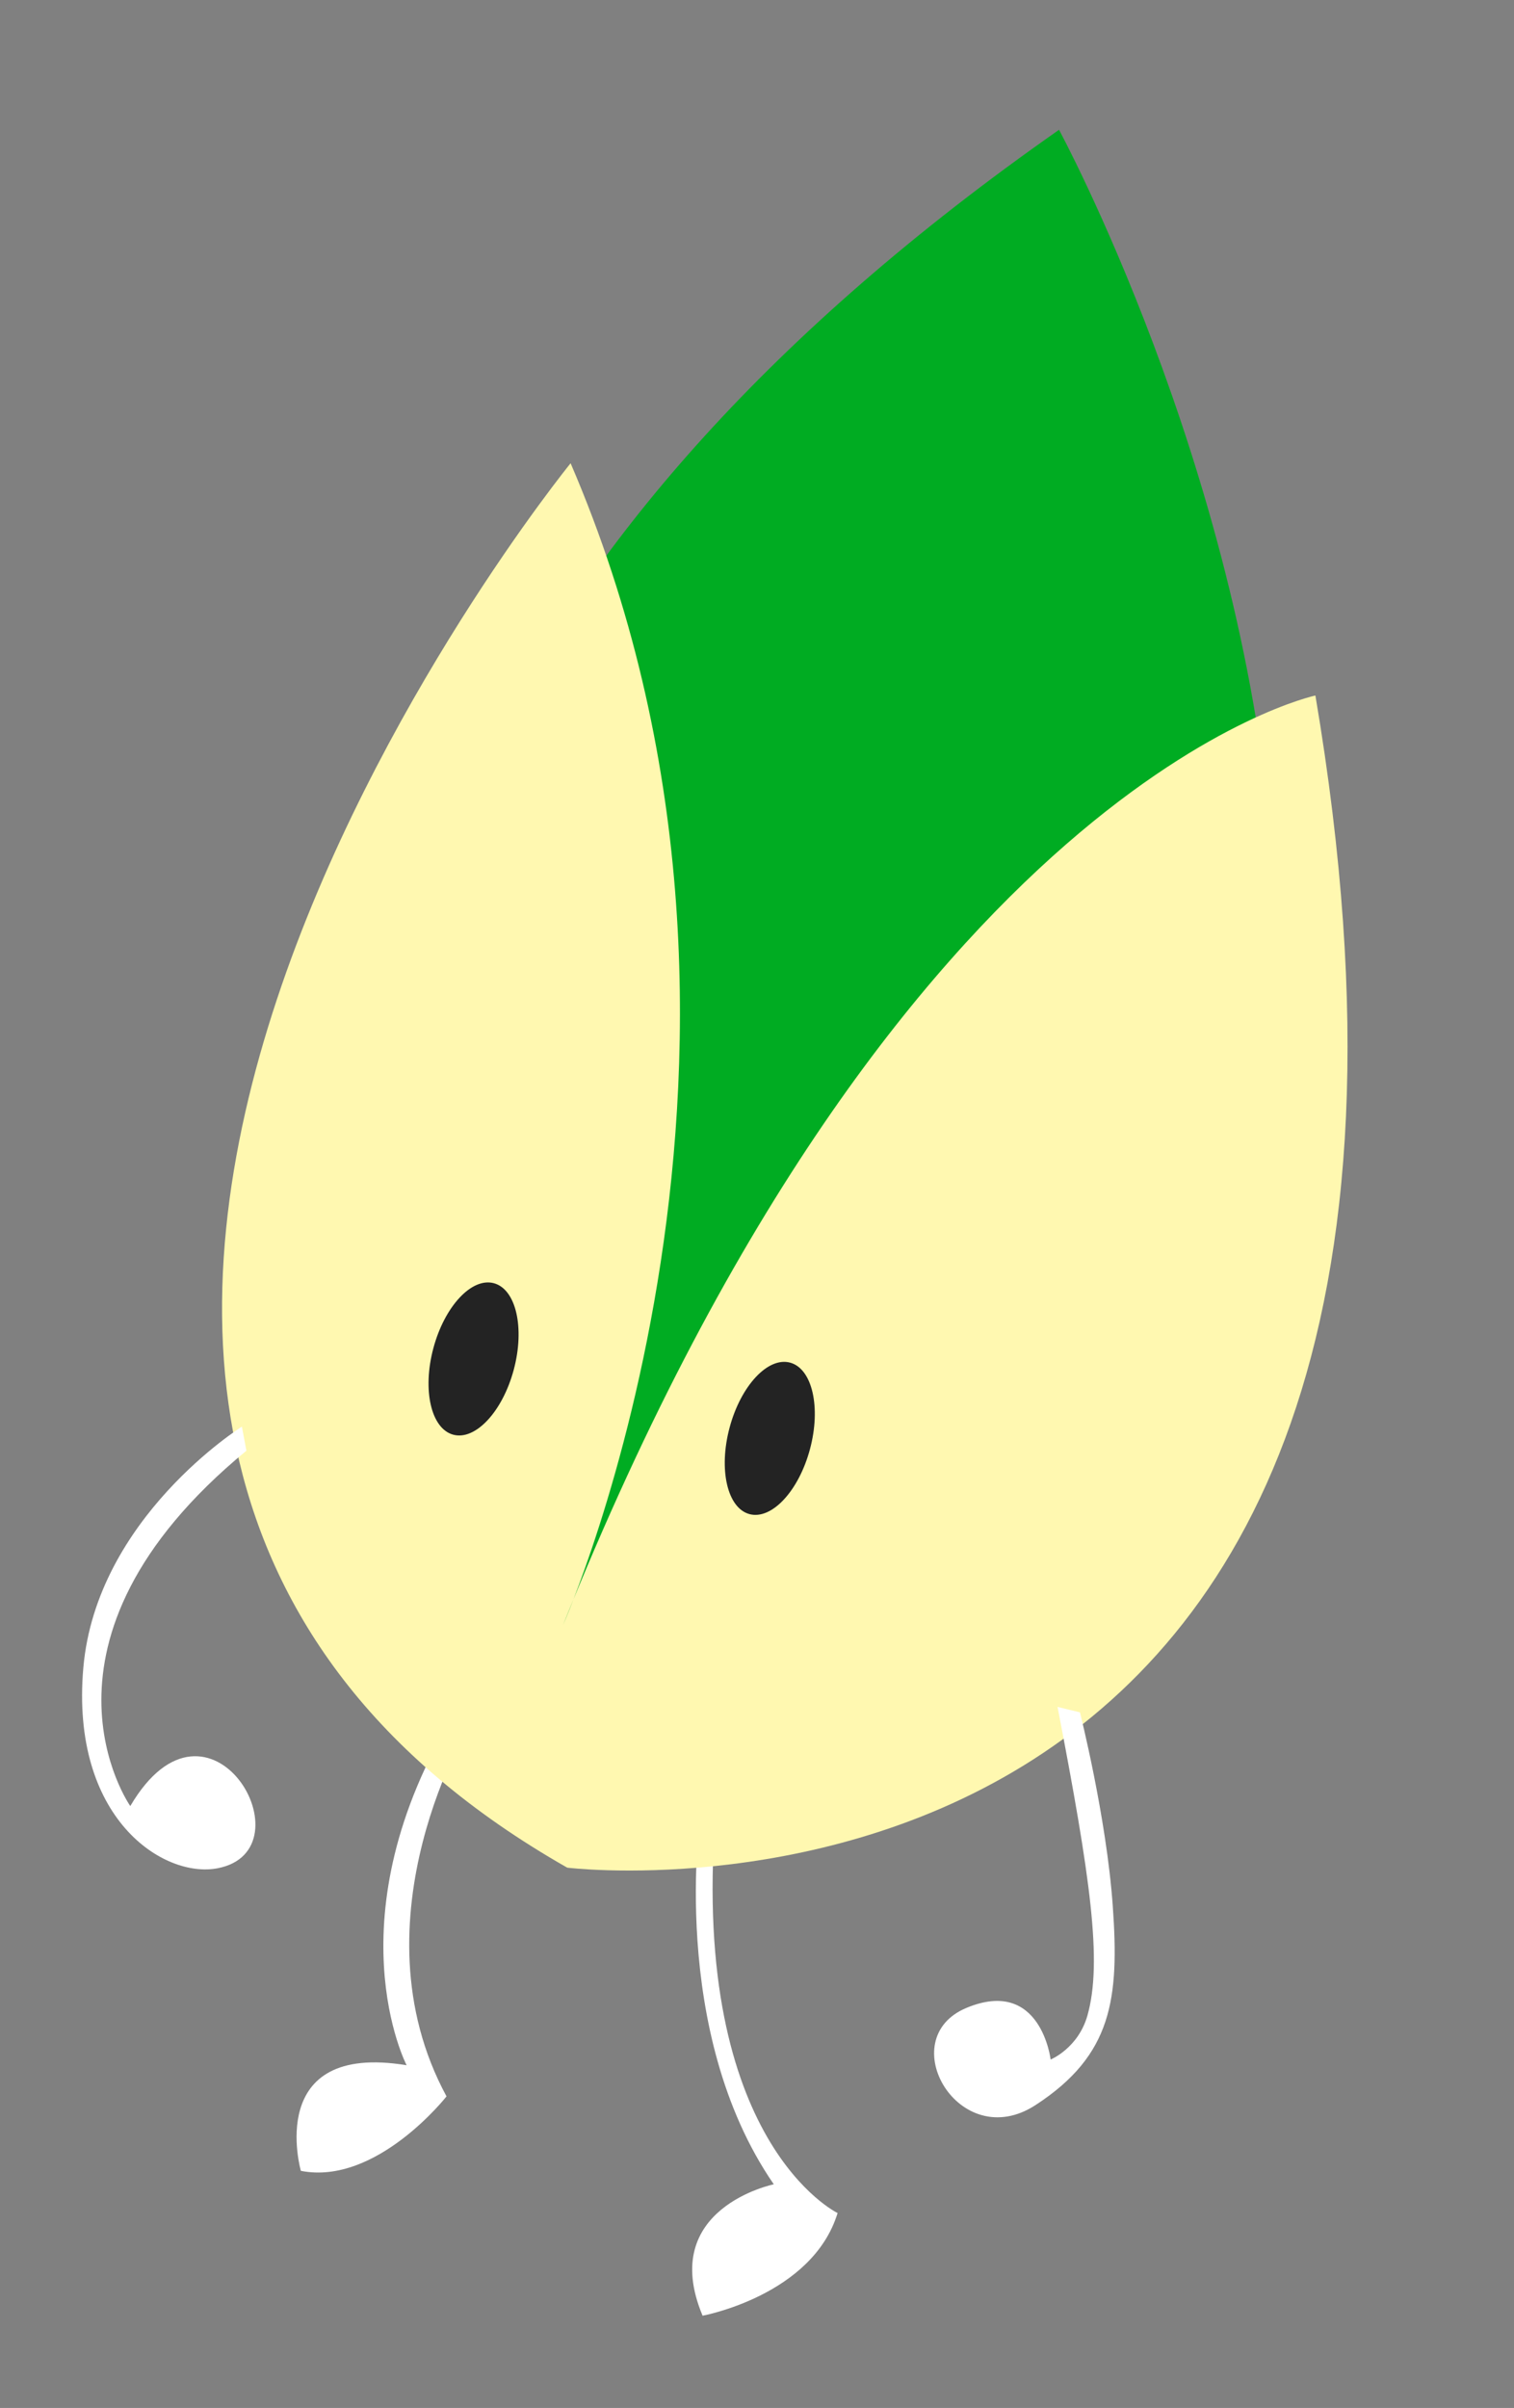 <?xml version="1.0" encoding="UTF-8" standalone="no"?>
<!DOCTYPE svg PUBLIC "-//W3C//DTD SVG 1.1//EN" "http://www.w3.org/Graphics/SVG/1.1/DTD/svg11.dtd">
<svg width="100%" height="100%" viewBox="0 0 441 701" version="1.1" xmlns="http://www.w3.org/2000/svg" xmlns:xlink="http://www.w3.org/1999/xlink" xml:space="preserve" xmlns:serif="http://www.serif.com/" style="fill-rule:evenodd;clip-rule:evenodd;stroke-linejoin:round;stroke-miterlimit:2;">
    <rect x="0" y="0" width="441" height="701" fill="#808080" stroke="none"/>
    <g transform="matrix(1,0,0,1,-1192,-158)">
        <g id="pistachio" transform="matrix(0.43,0,0,0.684,731.231,158.912)">
            <rect x="1074" y="0" width="1024" height="1024" style="fill:none;"/>
            <g transform="matrix(2.834,0.477,-0.759,1.781,-1403.69,-1277.33)">
                <path d="M1201.9,805.997C1201.9,805.997 1186.61,857.043 1218.77,891.013C1218.77,891.013 1208.48,915.116 1190.73,916.316C1190.73,916.316 1174.79,889.731 1208.01,886.449C1208.01,886.449 1182.09,858.128 1197.76,804.838L1201.9,805.997Z" style="fill:white;"/>
            </g>
            <g transform="matrix(2.934,0,0,1.844,-1958.35,-719.714)">
                <path d="M1194.44,808.126C1194.44,808.126 1186.9,858.286 1211.34,893.736C1211.34,893.736 1184.47,899.224 1194.9,924.064C1194.9,924.064 1220.24,919.411 1226.07,900.366C1226.07,900.366 1192.18,884.105 1197.85,809.097L1194.44,808.126Z" style="fill:white;"/>
            </g>
            <g transform="matrix(3.225,0.543,-0.759,1.781,-1845.84,-1316.94)">
                <path d="M1216.35,802.317C1216.35,802.317 1035.26,648.769 1220.63,397.557C1220.63,397.557 1432.8,652.588 1216.35,802.317Z" style="fill:rgb(0,172,34);"/>
            </g>
            <g transform="matrix(2.834,0.477,-0.759,1.781,-1366.75,-1236.25)">
                <path d="M1198.68,760.693C1198.68,760.693 1221.56,615.918 1130.99,501.178C1130.99,501.178 1013.99,762.253 1214.11,814.535C1214.11,814.535 1436.79,783.313 1310.97,508.48C1310.97,508.48 1223.81,552.634 1198.68,760.693Z" style="fill:rgb(255,248,176);"/>
            </g>
            <g transform="matrix(2.834,0.477,-0.759,1.781,-1396.09,-1291.58)">
                <ellipse cx="1180.26" cy="733.099" rx="9.607" ry="18.102" style="fill:rgb(35,35,35);"/>
            </g>
            <g transform="matrix(2.834,0.477,-0.759,1.781,-1195.43,-1257.78)">
                <ellipse cx="1180.26" cy="733.099" rx="9.607" ry="18.102" style="fill:rgb(35,35,35);"/>
            </g>
            <g transform="matrix(2.589,-0.868,1.381,1.627,-2186.62,469.793)">
                <path d="M1133.88,763.3C1133.88,763.3 1127.92,787.447 1119.56,806.234C1110.8,825.914 1103.24,836.593 1082.21,838.442C1061.19,840.29 1060.14,809.374 1078.66,811.146C1097.19,812.919 1090.2,830.808 1090.2,830.808C1090.2,830.808 1097.04,831.527 1102.52,825.8C1111.37,816.541 1118.03,798.224 1129.91,759.755L1133.88,763.3Z" style="fill:white;"/>
            </g>
            <g transform="matrix(3.225,0,0,2.027,-2306.9,-832.124)">
                <path d="M1098.39,709.414C1098.39,709.414 1067.8,728.535 1065.08,760.105C1062.36,791.675 1081.9,804.322 1093.28,802.145C1113.12,798.35 1091.57,760.82 1074.95,789.084C1074.95,789.084 1050.62,754.56 1099.34,714.47L1098.39,709.414Z" style="fill:white;"/>
            </g>
        </g>
    </g>
</svg>
